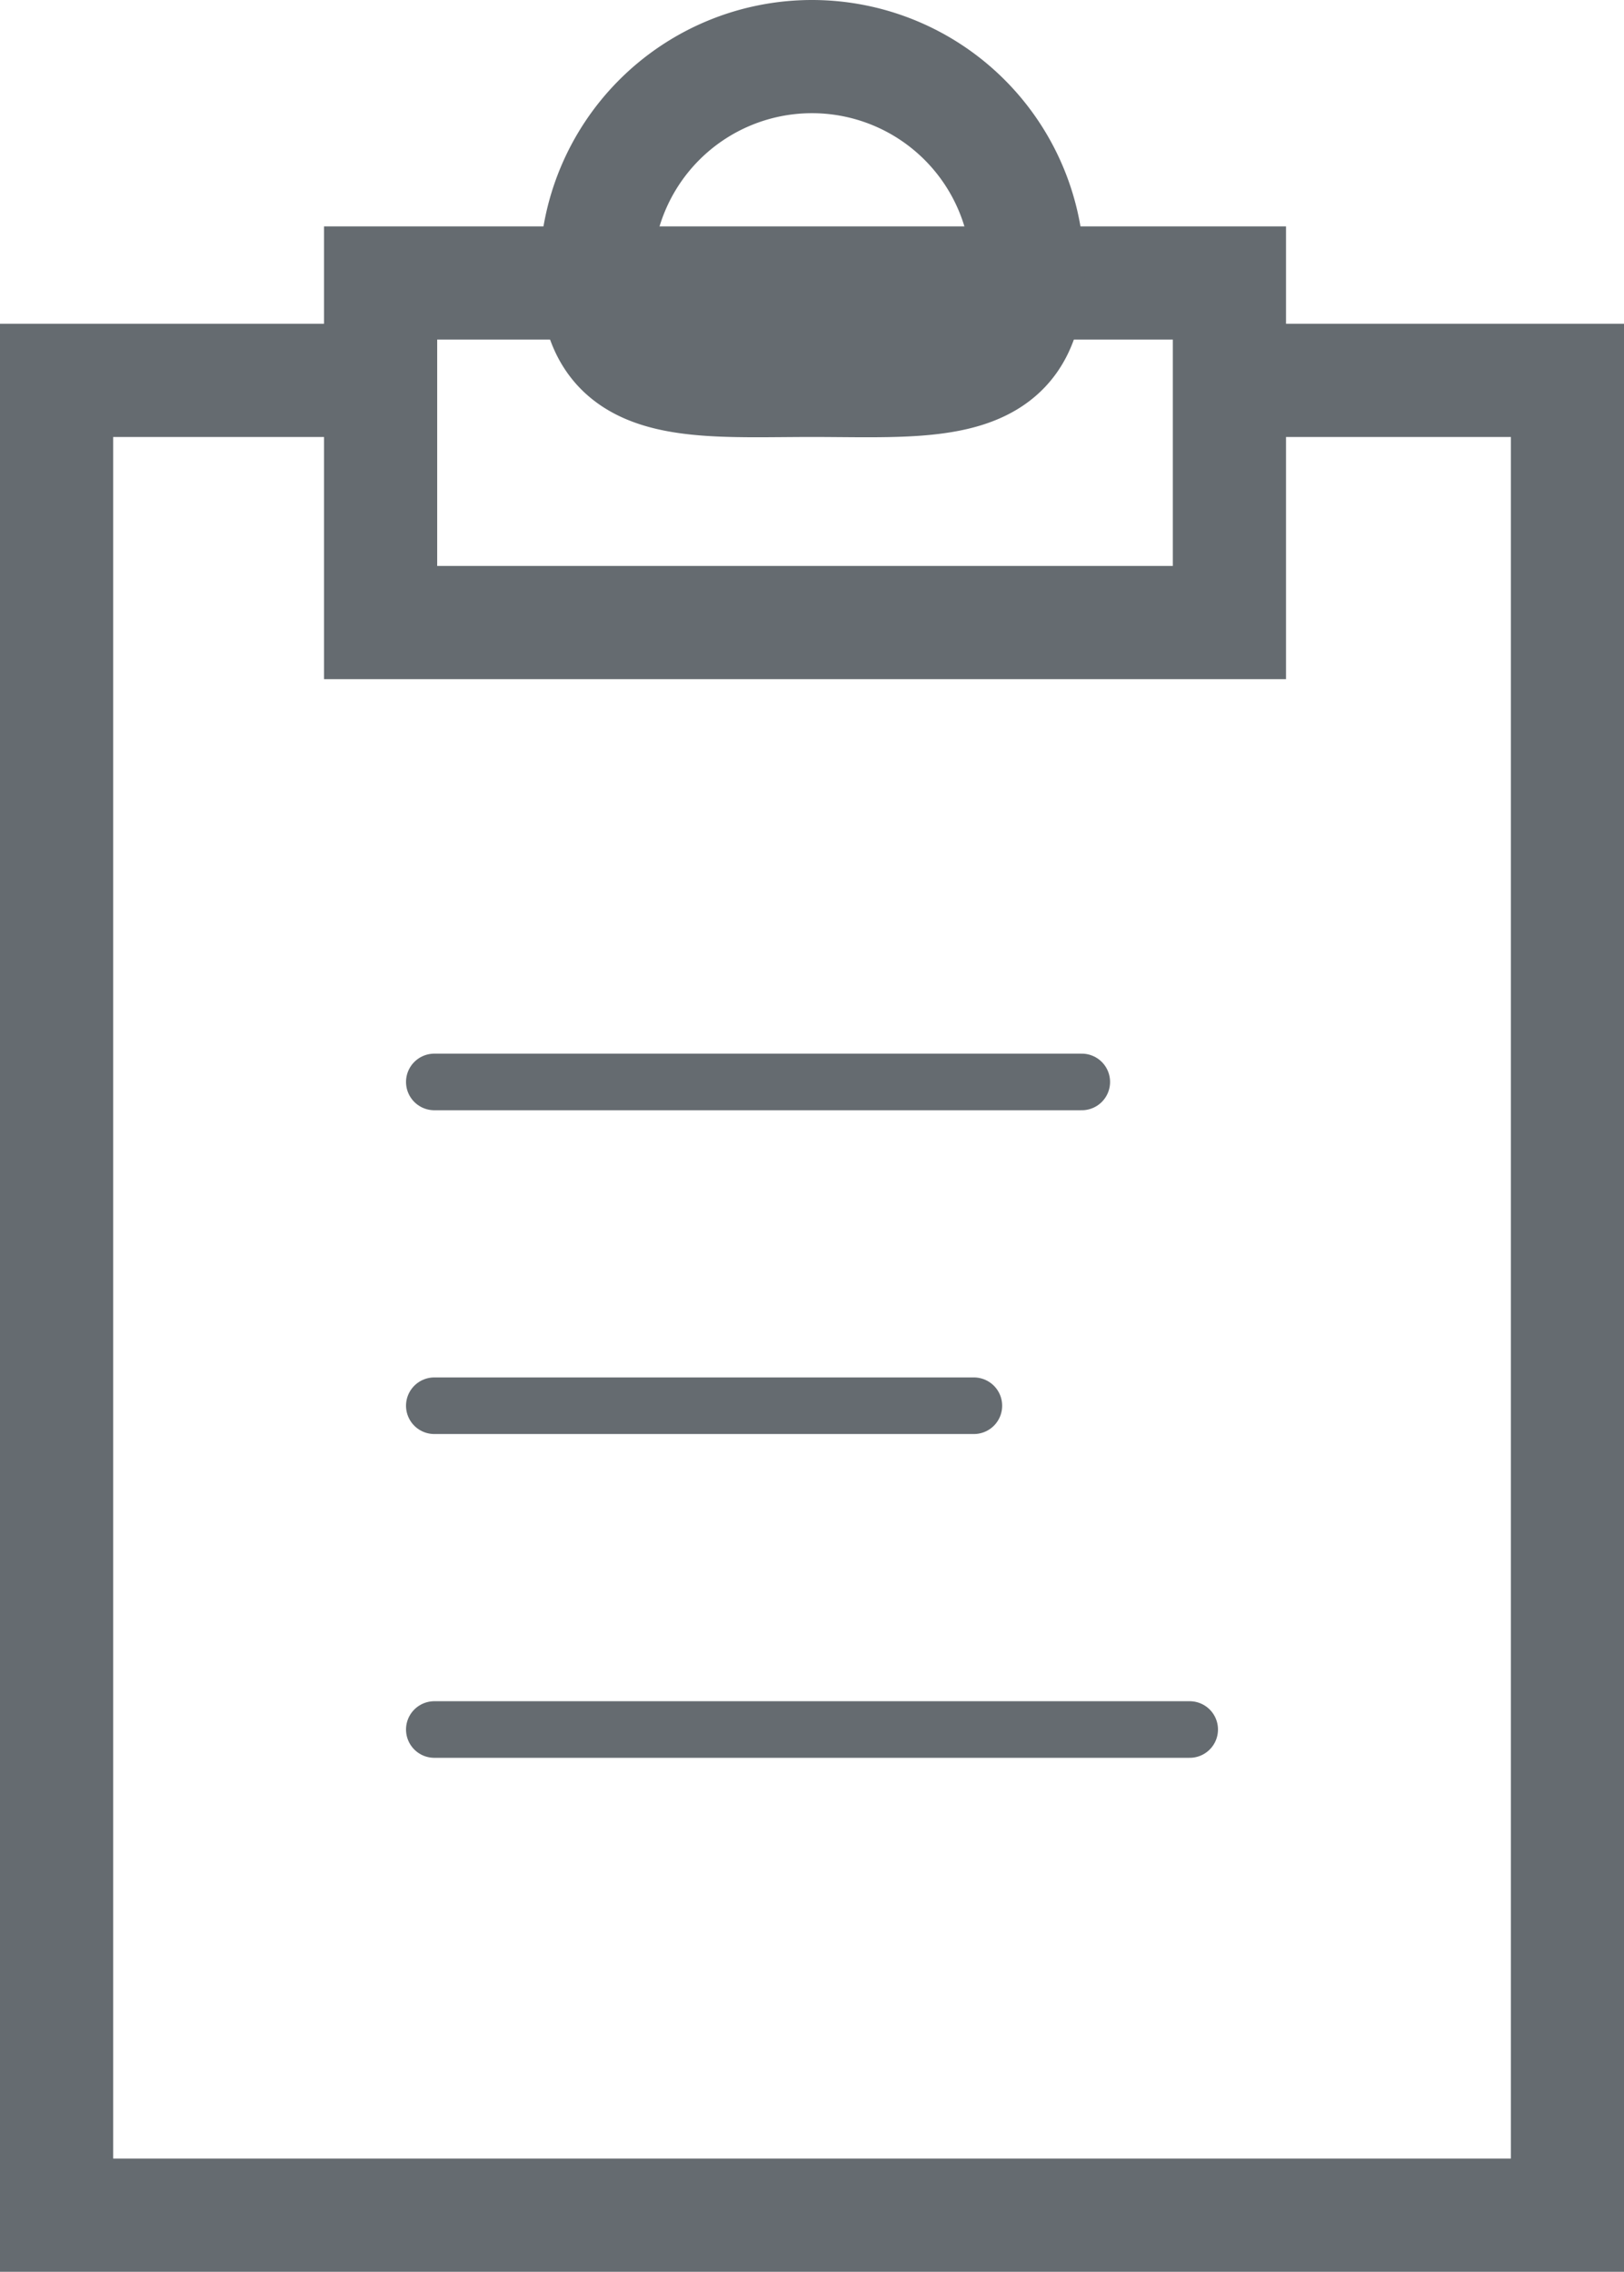 <svg xmlns="http://www.w3.org/2000/svg" width="28.699" height="40.14" viewBox="0 0 28.699 40.14">
  <g id="Clipboard" transform="translate(1 1)">
    <g id="Icon">
      <path id="Line-62" d="M20.562,3H26.7V35.419H0V3H6.693" transform="translate(0 2.721)" fill="none" stroke="#656b70" stroke-width="2"/>
      <rect id="Line-61" width="15" height="6" stroke-width="2" fill="none" stroke="#656b70" transform="translate(5.726 4)"/>
      <path id="Line-60" d="M8.814,5.721c2.106,0,3.814.2,3.814-1.907A3.814,3.814,0,0,0,5,3.814C5,5.92,6.708,5.721,8.814,5.721Z" transform="translate(4.535)" fill="none" stroke="#656b70" stroke-linecap="square" stroke-width="2"/>
      <path id="Line-59" d="M3.5,12.5h9.535" transform="translate(3.175 11.338)" fill="none" stroke="#656b70" stroke-linecap="round" stroke-linejoin="round" stroke-width="1" fill-rule="evenodd"/>
      <path id="Line-58" d="M3.5,9.5H14.942" transform="translate(3.175 8.617)" fill="none" stroke="#656b70" stroke-linecap="round" stroke-linejoin="round" stroke-width="1" fill-rule="evenodd"/>
      <path id="Line-57" d="M3.5,15.5H16.849" transform="translate(3.175 14.059)" fill="none" stroke="#656b70" stroke-linecap="round" stroke-linejoin="round" stroke-width="1" fill-rule="evenodd"/>
    </g>
  </g>
</svg>
